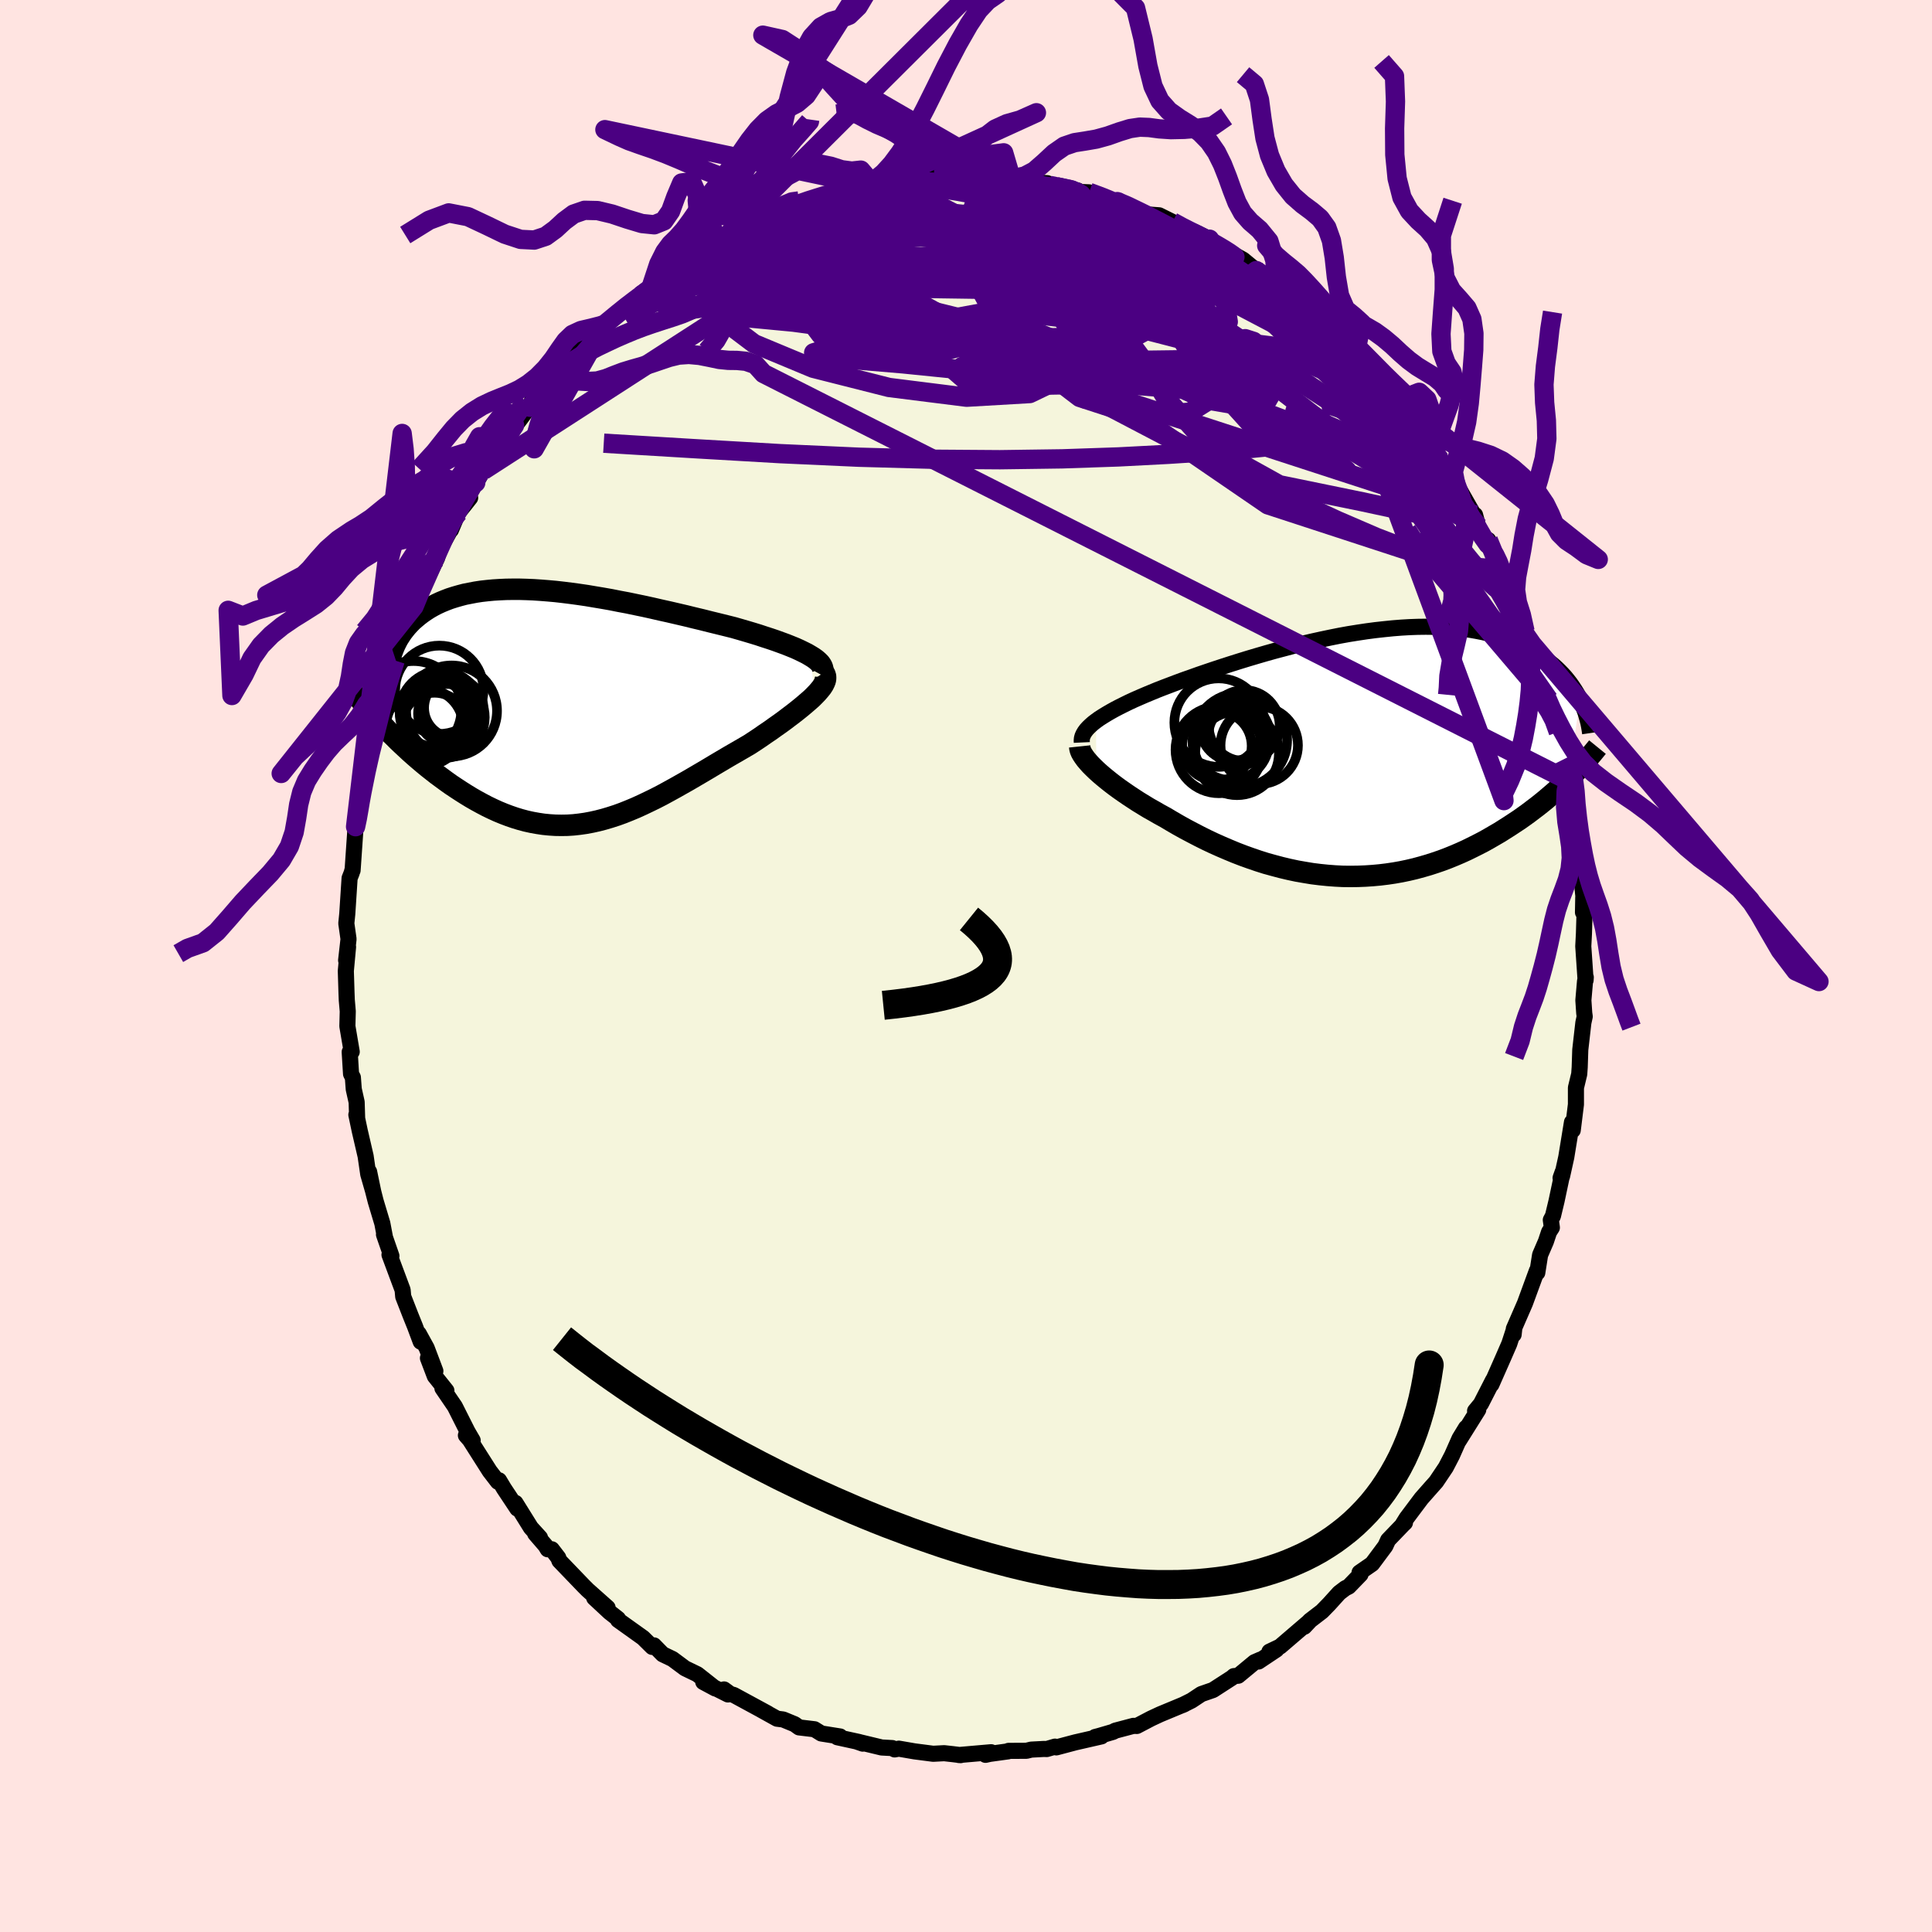 <svg xmlns="http://www.w3.org/2000/svg" width="500" height="500" viewBox="-100 -100 200 200"><defs><clipPath id="c"><path d="m25.96-5.26-.34-.2-.38-.19-.41-.2-.44-.2-.47-.19-.5-.2-.52-.19-.55-.2-.56-.19-.59-.19-.6-.2-.62-.19-.64-.19-.65-.19-.66-.19-.8-.2-.81-.2-.82-.2-.83-.21-.84-.2-.85-.21-.86-.2-.86-.2-.86-.19-.87-.2-.86-.19-.87-.18-.86-.18-.86-.16-.85-.17-.85-.15-.84-.14-.83-.14-.82-.12-.81-.11-.8-.1-.79-.09-.78-.07-.76-.06-.75-.05-.73-.03-.72-.02h-.7l-.69.01-.66.03-.65.04-.63.06-.62.07-.59.09-.57.11-.56.11-.53.14-.52.15-.5.16-.47.18-.46.19-.43.2-.42.22-.4.23-.37.24-.36.25-.34.26-.32.27-.31.27-.28.29-.27.29-.25.31-.24.31-.21.32-.21.33-.18.34-.17.35-.15.36-.14.37-.12.37-.11.38-.08.39-.08.39-.06.4-.09 6.03.38.4.4.39.4.4.41.39.42.39.43.4.44.39.44.38.46.39.46.38.47.37.47.37.49.36.49.36.49.35.51.34.52.34.52.33.54.33.54.31.55.3.55.29.56.27.57.26.58.24.58.22.58.2.59.18.6.16.59.13.61.11.6.09.61.06.62.04.62.01.62-.01.62-.04.63-.07.63-.09.64-.12.63-.14.65-.17.64-.19.65-.21.66-.24.65-.26.67-.28.66-.3.67-.32.68-.33.68-.35.68-.37.69-.38.69-.39.69-.39.7-.41.7-.41.71-.42.7-.42.71-.42.71-.42.71-.41.71-.41.7-.41.55-.36.54-.36.53-.37.52-.35.5-.36.5-.35.48-.35.46-.35.45-.34.42-.33.41-.33.38-.32.36-.31.34-.3.3-.3"/></clipPath><clipPath id="b"><path d="m-28.08-3.3.33-.24.36-.23.39-.24.41-.24.45-.25.46-.24.5-.25.51-.25.54-.25.57-.25.58-.25.6-.25.63-.26.64-.25.66-.25.71-.27.73-.27.77-.27.78-.28.82-.28.83-.28.85-.28.87-.28.89-.28.91-.28.91-.27.93-.27.93-.26.95-.25.94-.25.96-.23.95-.22.95-.21.95-.2.95-.19.94-.17.94-.15.93-.14.91-.12.91-.1.89-.09.88-.07.86-.05.84-.03.83-.01.81.01.79.02.77.04.75.07.73.08.7.09.69.12.66.13.64.15.61.16.6.18.57.19.54.2.53.22.5.23.49.23.46.25.44.25.42.26.4.27.39.27.37.29.35.28.33.3.31.3.3.31.29.32.26.32.25.32.23.33.22.33.21.34.19.34.17.34-1.23 8.26-.36.34-.37.35-.38.35-.39.35-.41.35-.41.35-.43.35-.44.35-.45.34-.46.35-.47.34-.48.34-.5.33-.5.33-.52.33-.52.33-.55.32-.55.32-.57.32-.58.3-.6.3-.61.3-.62.28-.63.27-.64.26-.66.25-.67.23-.68.22-.69.2-.7.19-.72.17-.72.15-.73.13-.74.11-.74.09-.76.07-.76.05-.77.03-.78.01-.78-.01-.78-.04-.79-.06-.79-.08-.8-.1-.79-.13-.8-.14-.8-.17-.8-.19-.79-.21-.8-.22-.79-.25-.79-.27-.78-.28-.78-.3-.77-.32-.77-.33-.76-.34-.74-.35-.74-.37-.73-.38-.72-.38-.7-.39-.69-.4-.67-.4-.59-.32-.57-.33-.57-.32-.54-.33-.54-.33-.52-.34-.5-.33-.48-.33-.47-.33-.45-.33-.43-.33-.4-.32-.39-.32-.36-.31-.33-.3"/></clipPath><filter id="a"><feTurbulence baseFrequency=".05" numOctaves="3" result="noise" type="noise"/><feDisplacementMap in="SourceGraphic" in2="noise" scale="2"/></filter></defs><rect width="100%" height="100%" x="-100" y="-100" fill="#FFE4E1"/><path fill="beige" stroke="#000" stroke-linejoin="round" stroke-width="1.667" d="m64.14 1.47.02-.3-.08.42-.17 1.96.09 1.33.05.35-.14.64-.32 2.8-.06 1.82-.05.7-.34 1.41v1.73L62.81 17l-.06-.05-.02-.78-.59 3.62-.44 1.99-.15.16.22-.62-.64 3.02-.37 1.54-.22.41.11.79-.29.45-.33.99-.6 1.39-.29 1.84-.04-.21-1.24 3.38-1.15 2.64-.02.59.07-.64-.2.62-.32.98-.64 1.47-1.21 2.74.17-.45-1.26 2.46-.6.73.33-.13-2.01 3.21.74-1.33-.67 1.1-.78 1.76-.64 1.23-1 1.49-.49.55-1.04 1.18-1.53 2.04-.38.61.21-.14-.19.18-1.55 1.61-.29.63-1.37 1.84-1.3.9.1.19-1.22 1.26-.36.18-.63.48-1.04 1.15-.74.76-1.25.96-.58.63.5-.53-3.02 2.59-1.09.52.73-.22L30.28 72l.21-.2-.62.27-1.69 1.4-.45.04-.18.16-1.98 1.28-1.21.42-1.01.67-.96.48.24-.11-2.55 1.06-.92.43-1.47.77-.36-.01-1.89.5-.21.12-1.47.43-.39.1.65-.06-2.71.62-1.96.52-.14-.08-.85.25-.29-.01-1.32.07-.49.12-1.86.01-.05.05-1.88.26-.45.1.58-.27-3.34.29.19.01-.81-.1-.9-.1-1.14.06-1.93-.25-1.62-.28-.44.08-.24-.14-1.1-.06-2.62-.63.66.23-.34-.16-2.29-.5.29-.08-1.95-.31-.71-.44-1.59-.19-.46-.33-1.19-.49-.63-.08-1.64-.91.69.37-3.54-1.92-.34-.09-.66-.48.41.52-2.56-1.29 1.25.67-1.86-1.47-1.28-.62-1.29-.96-1.02-.49-.9-.92-.18.16-.95-.94-2.59-1.85-.04-.12h.04l-.88-.69-1.59-1.48 1.39 1.02-2.06-1.83-.42-.42-2.51-2.61-.12-.32-.67-.87h-.42l-.23-.38-1.07-1.24.5.42-.94-1.03-1.6-2.57.19.59-1.38-2.08-.51-.85-.12.15-.84-1.09-2.06-3.24-.41-.47.7.52-.53-.91-1.31-2.6-1.29-1.89.41.25-1.2-1.5-.71-1.87.77 1.34-.9-2.38-.82-1.49.2.83-.59-1.58-.44-1.09-.78-2-.06-.68-1.36-3.65.2.13-.77-2.22.08.17-.25-1.32-.69-2.3-.25-.98-.43-2.07.4 1.95-.49-1.7-.27-1.86-.61-2.63-.35-1.66.08.33-.05-1.64-.3-1.34-.09-1.21-.19-.37-.14-2.27.21-.02-.45-2.65.04-1.54-.1-1.15-.03-.77-.07-2.26.14-1.52.09-.96-.2 1.38.25-2.2-.23-1.62.1-.99.24-3.69.22-.56.06-.24.03-.01.31-4.52.16-.57.37-2.11-.23.46.35-.94.4-2.57.17-.95.03-.09.5-1.62-.04.16.52-2.7.34-.39.63-3.18-.3.9.82-2.35.38-1.25-.26.14.56-1.24 1.02-2.64-.4 1.42.95-2.75.08-.53.58-1.43.5-.89 1.3-2.68.28-.93 1.06-1.9.1-.09.75-1.78.69-.85.55-.7-.88 1 1.46-2.56.78-1.27.69-1.16.19.02 1.27-1.88 1.09-1.66.3-.48.09.1 1.49-2-.28.52.21-.72 1.86-1.83 1.55-1.84.56-.7.11-.15.74-.62.42-.4 1.4-1.61.75-.79.13.07 1.98-1.54.16-.26 1.37-.71.21-.44 1.08-.89 1.78-1.12 1.39-.98-.84.47 1.4-1.08 1.01-.6.53-.49 1.69-.63.08-.09.46-.19 2.12-1.22 1.33-.59-1.47.58 2.66-1.06.55-.5 1.82-.43.02-.35.94.08 1.98-.61 1.04-.54-.55.26 2.51-.69 1.06-.19-.08-.11 1.72-.34-.87.19 2.87-.62-.17.18 1.48-.32 1.34.05-.45.07 1.96-.33.22-.21 1.61.01 2.21.24h1.43l-1.42-.28.83.12 2.8.18.3-.09 2.02.23.03.16 1.67.07.36.34.58.02 2.24.41-.06.13 1.21.05 1.42.55 2.04.58-.54-.17 1.77.74-.85-.42 2.1 1 1.32.1 1.37.68 1.18.64.72.49.36-.11 1.58.77-.34-.17 2.54 1.85-1.62-1.22 1.72 1.01 1.17.65 1.37 1.13 1.25 1.05.84.35.11.4 1.71 1.24.07-.07 1.17.88.49.71.44-.22 2.94 3.24-.83-1 1.43.9.63 1.13.2.4 1.42 1.28 1.28 1.16-.29.41 1.5 1.62.39-.05.43.92 1.57 1.76-.34-.07.36.57 1.49 1.52.26.71.62.85 1.13 1.96-.61-1.22.95 1.5 1.82 3.2.22.17.31 1.16.05.11 1.76 3.2-.76-1.88 1.65 3.41.27.52-.51-.46.84 1.5.49 1.87.3.55.77 2.07.74 1.34-.08.35.92 3.02-.16-1.4 1.03 3.75-.12.03.32.96.38.78.42 1.58.27 1.63.28 1.2.34 2.02.18.2-.22.08.69 3.31.32 1.28-.04 1.38.07-.25.5 3.58-.23.13.24.6.22 2.12-.04-.17-.03 1.57.16.11-.06 2.06-.07 1.34.24 3.51.02-.3" filter="url(#a)"/><path fill="#fff" d="m-28.08-3.3.33-.24.36-.23.39-.24.41-.24.45-.25.46-.24.5-.25.51-.25.54-.25.57-.25.58-.25.6-.25.63-.26.64-.25.66-.25.71-.27.73-.27.77-.27.78-.28.82-.28.83-.28.85-.28.87-.28.89-.28.91-.28.91-.27.93-.27.93-.26.95-.25.94-.25.96-.23.95-.22.95-.21.95-.2.95-.19.94-.17.94-.15.93-.14.91-.12.91-.1.89-.09.88-.07.86-.05.84-.03.83-.01.81.01.79.02.77.04.75.07.73.08.7.09.69.12.66.13.64.15.61.16.6.18.57.19.54.2.53.22.5.23.49.23.46.25.44.25.42.26.4.27.39.27.37.29.35.28.33.3.31.3.3.31.29.32.26.32.25.32.23.33.22.33.21.34.19.34.17.34-1.23 8.26-.36.34-.37.35-.38.35-.39.35-.41.35-.41.35-.43.35-.44.35-.45.34-.46.35-.47.34-.48.34-.5.33-.5.33-.52.33-.52.33-.55.32-.55.32-.57.32-.58.3-.6.3-.61.3-.62.28-.63.27-.64.26-.66.25-.67.23-.68.22-.69.2-.7.19-.72.17-.72.15-.73.13-.74.11-.74.09-.76.07-.76.05-.77.03-.78.01-.78-.01-.78-.04-.79-.06-.79-.08-.8-.1-.79-.13-.8-.14-.8-.17-.8-.19-.79-.21-.8-.22-.79-.25-.79-.27-.78-.28-.78-.3-.77-.32-.77-.33-.76-.34-.74-.35-.74-.37-.73-.38-.72-.38-.7-.39-.69-.4-.67-.4-.59-.32-.57-.33-.57-.32-.54-.33-.54-.33-.52-.34-.5-.33-.48-.33-.47-.33-.45-.33-.43-.33-.4-.32-.39-.32-.36-.31-.33-.3" filter="url(#a)" transform="translate(41.54 -22.07)"/><path fill="#fff" d="m25.96-5.26-.34-.2-.38-.19-.41-.2-.44-.2-.47-.19-.5-.2-.52-.19-.55-.2-.56-.19-.59-.19-.6-.2-.62-.19-.64-.19-.65-.19-.66-.19-.8-.2-.81-.2-.82-.2-.83-.21-.84-.2-.85-.21-.86-.2-.86-.2-.86-.19-.87-.2-.86-.19-.87-.18-.86-.18-.86-.16-.85-.17-.85-.15-.84-.14-.83-.14-.82-.12-.81-.11-.8-.1-.79-.09-.78-.07-.76-.06-.75-.05-.73-.03-.72-.02h-.7l-.69.01-.66.03-.65.04-.63.06-.62.07-.59.09-.57.11-.56.11-.53.14-.52.15-.5.16-.47.18-.46.19-.43.2-.42.22-.4.23-.37.24-.36.25-.34.26-.32.27-.31.27-.28.29-.27.29-.25.31-.24.31-.21.32-.21.33-.18.34-.17.35-.15.36-.14.37-.12.37-.11.38-.08.39-.08.39-.06.4-.09 6.03.38.4.4.39.4.4.41.39.42.39.43.4.44.39.44.38.46.39.46.38.47.37.47.37.49.36.49.36.49.35.51.34.52.34.52.33.54.33.54.31.55.3.55.29.56.27.57.26.58.24.58.22.58.2.59.18.6.16.59.13.61.11.6.09.61.06.62.04.62.01.62-.01.62-.04.63-.07.63-.09.64-.12.63-.14.65-.17.64-.19.65-.21.66-.24.65-.26.67-.28.66-.3.67-.32.68-.33.68-.35.68-.37.69-.38.69-.39.69-.39.7-.41.7-.41.71-.42.7-.42.71-.42.71-.42.71-.41.71-.41.7-.41.55-.36.54-.36.53-.37.52-.35.5-.36.5-.35.48-.35.46-.35.45-.34.42-.33.41-.33.38-.32.36-.31.34-.3.3-.3" filter="url(#a)" transform="translate(-42.08 -26.86)"/><g fill="none" stroke="#000" transform="translate(41.54 -22.07)"><path stroke-linejoin="round" stroke-width="1.667" d="m-29.55-1.07-.01-.21.02-.22.06-.22.1-.22.13-.22.17-.23.2-.22.24-.23.26-.23.3-.23.33-.24.36-.23.39-.24.41-.24.45-.25.46-.24.5-.25.51-.25.54-.25.57-.25.58-.25.6-.25.63-.26.64-.25.66-.25.71-.27.73-.27.77-.27.78-.28.82-.28.83-.28.85-.28.87-.28.89-.28.91-.28.91-.27.93-.27.93-.26.95-.25.94-.25.96-.23.95-.22.95-.21.95-.2.95-.19.94-.17.94-.15.93-.14.91-.12.91-.1.89-.09.88-.07.86-.05.84-.03.83-.01.81.01.79.02.77.04.75.07.73.08.7.09.69.12.66.13.64.15.61.16.6.18.57.19.54.2.53.22.5.23.49.23.46.25.44.25.42.26.4.27.39.27.37.29.35.28.33.3.31.3.3.31.29.32.26.32.25.32.23.33.22.33.21.34.19.34.17.34.16.34.15.35.13.34.13.35.1.35.1.35.09.35.07.35.06.35.05.34" filter="url(#a)"/><path stroke-linejoin="round" stroke-width="2.222" d="m-29.77-.66.02.19.05.2.09.22.13.23.16.24.19.26.23.27.25.28.29.29.31.3.33.3.36.31.39.32.4.32.43.33.45.33.47.33.48.33.5.33.52.34.54.33.54.33.57.32.57.33.59.32.67.4.69.4.7.39.72.38.73.38.74.37.74.35.76.34.77.33.77.32.78.3.78.28.79.27.79.25.8.22.79.21.8.19.8.17.8.14.79.13.8.1.79.08.79.06.78.04.78.01.78-.01.77-.03.76-.05.76-.07.74-.09.74-.11.73-.13.72-.15.72-.17.7-.19.69-.2.68-.22.67-.23.66-.25.64-.26.63-.27.62-.28.61-.3.6-.3.58-.3.57-.32.55-.32.55-.32.52-.33.52-.33.5-.33.5-.33.48-.34.47-.34.46-.35.45-.34.44-.35.43-.35.41-.35.41-.35.39-.35.38-.35.37-.35.36-.34.35-.35.34-.34.33-.34.32-.34.3-.34.3-.33.29-.33.27-.32.27-.33.26-.32" filter="url(#a)"/><circle cx="-15.565" cy="-.707" r="3.6" clip-path="url(#b)" filter="url(#a)"/><circle cx="-13.48" cy=".048" r="4.336" clip-path="url(#b)" filter="url(#a)"/><circle cx="-13.855" cy="-2.572" r="3.394" clip-path="url(#b)" filter="url(#a)"/><circle cx="-15.39" cy="-3.127" r="4.58" clip-path="url(#b)" filter="url(#a)"/><circle cx="-13.26" cy="-1.857" r="3.18" clip-path="url(#b)" filter="url(#a)"/><circle cx="-15.35" cy="-.312" r="4.498" clip-path="url(#b)" filter="url(#a)"/><circle cx="-12.745" cy="-2.817" r="3.674" clip-path="url(#b)" filter="url(#a)"/><circle cx="-11.185" cy="-.772" r="4.008" clip-path="url(#b)" filter="url(#a)"/><circle cx="-14.135" cy="-1.127" r="3.956" clip-path="url(#b)" filter="url(#a)"/><circle cx="-13.17" cy="-1.312" r="4.87" clip-path="url(#b)" filter="url(#a)"/></g><g fill="none" stroke="#000" transform="translate(-42.08 -26.86)"><path stroke-linejoin="round" stroke-width="2.222" d="m27.1-3.28.11-.2.05-.2v-.2l-.05-.2-.1-.2-.14-.2-.19-.19-.23-.2-.28-.2-.31-.19-.34-.2-.38-.19-.41-.2-.44-.2-.47-.19-.5-.2-.52-.19-.55-.2-.56-.19-.59-.19-.6-.2-.62-.19-.64-.19-.65-.19-.66-.19-.8-.2-.81-.2-.82-.2-.83-.21-.84-.2-.85-.21-.86-.2-.86-.2-.86-.19-.87-.2-.86-.19-.87-.18-.86-.18-.86-.16-.85-.17-.85-.15-.84-.14-.83-.14-.82-.12-.81-.11-.8-.1-.79-.09-.78-.07-.76-.06-.75-.05-.73-.03-.72-.02h-.7l-.69.01-.66.03-.65.04-.63.06-.62.07-.59.09-.57.11-.56.11-.53.14-.52.15-.5.16-.47.18-.46.19-.43.2-.42.22-.4.23-.37.24-.36.25-.34.26-.32.27-.31.27-.28.29-.27.29-.25.31-.24.31-.21.32-.21.33-.18.34-.17.35-.15.36-.14.37-.12.37-.11.38-.08.39-.08.39-.06.4-.04.41-.03.41-.01.42V-2l.02.43.02.43.05.44.05.44.07.45.08.45" filter="url(#a)"/><path stroke-linejoin="round" stroke-width="2.222" d="m27.36-3.51.12.18.06.2.01.2-.03.22-.09.23-.12.24-.17.26-.21.26-.24.28-.27.28-.3.3-.34.3-.36.31-.38.32-.41.33-.42.33-.45.34-.46.35-.48.35-.5.35-.5.36-.52.35-.53.37-.54.36-.55.36-.7.41-.71.41-.71.41-.71.42-.71.42-.7.42-.71.42-.7.41-.7.41-.69.39-.69.39-.69.38-.68.37-.68.35-.68.33-.67.32-.66.3-.67.28-.65.26-.66.24-.65.21-.64.19-.65.17-.63.14-.64.12-.63.09-.63.07-.62.04-.62.01-.62-.01-.62-.04-.61-.06-.6-.09-.61-.11-.59-.13-.6-.16-.59-.18-.58-.2-.58-.22-.58-.24-.57-.26-.56-.27-.55-.29-.55-.3-.54-.31-.54-.33-.52-.33-.52-.34-.51-.34-.49-.35-.49-.36-.49-.36-.47-.37-.47-.37-.46-.38-.46-.39-.44-.38-.44-.39-.43-.4-.42-.39-.41-.39-.4-.4-.4-.39-.38-.4-.37-.39-.37-.39-.35-.39-.35-.38-.33-.38-.33-.38-.31-.38-.31-.37-.3-.37-.28-.36" filter="url(#a)"/><circle cx="-11.951" cy="1.112" r="4.21" clip-path="url(#c)" filter="url(#a)"/><circle cx="-11.581" cy=".727" r="3.062" clip-path="url(#c)" filter="url(#a)"/><circle cx="-12.941" cy="1.962" r="3.392" clip-path="url(#c)" filter="url(#a)"/><circle cx="-10.951" cy=".137" r="3.068" clip-path="url(#c)" filter="url(#a)"/><circle cx="-12.916" cy=".692" r="3.476" clip-path="url(#c)" filter="url(#a)"/><circle cx="-15.116" cy=".257" r="4.968" clip-path="url(#c)" filter="url(#a)"/><circle cx="-12.441" cy="-1.733" r="4.572" clip-path="url(#c)" filter="url(#a)"/><circle cx="-11.176" cy=".457" r="4.706" clip-path="url(#c)" filter="url(#a)"/><circle cx="-13.961" cy="2.122" r="4.004" clip-path="url(#c)" filter="url(#a)"/><circle cx="-12.276" cy=".592" r="4.276" clip-path="url(#c)" filter="url(#a)"/></g><g fill="none" stroke="indigo" stroke-linejoin="round" stroke-width="2"><path d="m-33.68-69.38 1.39-.85 1.73-.69 1.84-.46 2.05-.29 2.35-.2 2.67-.13 2.98-.06 3.24.01 3.47.05 3.67.09 3.85.12 4 .16 4.12.2 4.21.23 4.27.23 4.27.23 4.27.26 4.29.33 4.38.45M9.35-80.68l1.39.3.71.24.47.27.21.31-.16.34-.61.34-1.06.36-1.47.39-1.86.45-2.3.49-2.81.55-3.41.57-4.08.56-4.75.56-5.45.57-6.16.64" filter="url(#a)"/><path d="m-9.45-80.69.16-.02.86-.14.85-.1.72-.06.58-.01.47.03.36.07.25.13.09.2-.13.28-.39.35-.67.43-.95.51-1.2.6-1.48.71-1.8.82-2.17.95-2.6 1.08-3.05 1.23-3.47 1.36-3.84 1.44-4.18 1.46M49.19-52.3l.61 1.03.36.64.41.82.35.83.18.68-.03.46-.22.24-.42.02-.64-.19-.88-.4-1.12-.63-1.37-.83-1.62-1.05-1.84-1.25-2.1-1.47-2.38-1.73-2.7-2.03-3.05-2.35-3.41-2.7-3.76-3.05-4.1-3.4-4.44-3.78-4.81-4.17m-42.48 4.71 1.21-.87 1.07-.7 1.01-.58.94-.5.86-.45.78-.4.66-.34.47-.24.24-.12.01.01-.26.17-.6.35-1 .59-1.42.84-1.68 1" filter="url(#a)"/><path d="m46.8-55.88-.05.18.34.53.43.64.34.59.18.43.01.28-.16.13-.35-.03-.56-.23-.82-.48-1.1-.77-1.38-1.08-1.66-1.42-1.96-1.75-2.29-2.1-2.66-2.48-3.04-2.87-3.47-3.29-3.98-3.76m-58.51 4.42.84-.54 1.88-.66 2.53-.6 2.95-.46 3.33-.34 3.75-.27 4.19-.22 4.59-.17 4.95-.11 5.25-.06 5.51-.03 5.72-.04 5.8-.07 5.71-.17" filter="url(#a)"/><path d="m31.3-70.94.64.39.59.48.54.47.45.43.33.39.22.36.08.32-.11.24-.35.14-.6.03-.88-.09-1.17-.21-1.48-.33-1.78-.48-2.11-.63-2.44-.81-2.81-1-3.23-1.19-3.72-1.39-4.19-1.57-4.59-1.73-4.83-1.9" filter="url(#a)"/><path d="m.75-81.43.77.02.77.17 1.35.36 1.83.52 2.1.64 2.2.74 2.23.82 2.25.86 2.27.91 2.28.93 2.28.93 2.23.92 2.13.87 1.98.8 1.82.74 1.64.68 1.5.7" filter="url(#a)"/><path d="m15.66-79.13 1.14.49 1.03.5 1.35.66 1.56.81 1.62.89 1.59.94 1.53.95 1.48.96 1.43.97 1.39.96 1.34.94 1.29.92 1.24.88 1.18.82 1.07.73.9.6.69.42.47.24.28.12.21.18M54.06-44.1l.86 2.1-.18.69-.81.13-1.28-.1-1.73-.3-2.23-.57-2.79-.91-3.41-1.31-4.06-1.75-4.75-2.21L28.2-51 22-54.15l-6.97-3.65-7.72-4.17-8.48-4.66-9.28-5.11M41.92-61.7l.87.98.71.97.77 1 .8 1.01.78.99.72.95.64.86.57.76.48.66.38.51.23.33.07.11-.12-.15-.3-.39-.48-.65-.72-1.01-1.11-1.59M2.18-81.43l-.38-.05.99.24 1.59.44 1.8.59 1.86.73 1.92.84 1.96.95 2.03 1.04 2.11 1.09 2.18 1.15 2.24 1.2 2.26 1.23 2.27 1.25 2.24 1.28 2.16 1.26 2.1 1.24 2.03 1.21 1.98 1.18 1.92 1.14 1.8 1.07 1.61.98 1.31.85" filter="url(#a)"/><path d="m36.13-67.65 1.59 1.8.4.64-.08.39-.43.33-.78.27-1.17.18-1.62.03-2.12-.14-2.65-.33-3.22-.53-3.81-.73-4.42-.93-5.06-1.13-5.72-1.32L.62-70.6l-7.14-1.65-7.72-1.93m58.65 15.67.27.29.05.65-.34.66-.77.59-1.19.55-1.61.52-2.07.48-2.54.44-3.04.39-3.54.35-4.06.32-4.6.3-5.2.27-5.82.2-6.44.09-7.02-.05-7.59-.21-8.16-.37-8.78-.51-9.46-.57" filter="url(#a)"/><path d="m12.74-80.09 1.32.49.88.36.48.3.24.3.11.34.01.39-.15.44-.4.47-.72.49-1.07.48-1.44.49-1.82.49-2.19.52-2.55.55-2.92.6-3.3.67-3.7.74-4.14.82-4.61.86-5.1.86-5.62.82-6.22.9m84.99 25.49-.07-.32.35.73.28.72.17.6.11.56.06.49-.03.39-.13.21-.29-.02-.46-.31-.65-.6-.86-.93-1.09-1.28-1.33-1.64-1.57-2.03-1.82-2.4-2.06-2.77-2.31-3.13-2.56-3.55-2.83-4.03-3.08-4.51" filter="url(#a)"/><path d="m-19.91-77.77 1.35-.33 1.22-.19 1.46-.12 1.66-.09 1.81-.04 1.93.01 2.01.07 2.09.12 2.13.16 2.18.19 2.22.23 2.27.26 2.3.27 2.31.3 2.29.29 2.25.29 2.17.27 2.09.21 1.95.16 1.79.13 1.62.12 1.52.18 1.45.22" filter="url(#a)"/><path d="m-4.8-81.21.37.02 1.23.06 1.66.22 1.95.38 2.06.51 2.11.6 2.15.68 2.26.74 2.37.8 2.46.84 2.48.87 2.45.88 2.38.89 2.31.87 2.2.85 2.05.78 1.87.68 1.69.59 1.55.54m-66.48.03 1.26-.92 1.32-.86 1.17-.73 1.1-.66 1.14-.64 1.19-.64 1.25-.63 1.26-.62 1.26-.58 1.23-.57 1.18-.55 1.11-.52 1.03-.47.94-.43.83-.37.69-.3.53-.22.31-.14.07-.04-.19.04-.48.15-.8.23-.98.28" filter="url(#a)"/><path d="m6.71-81.27.36.15.48.18.3.22.05.26-.24.3-.58.36-.99.42-1.44.48-1.96.53-2.57.59-3.21.63-3.82.69-4.41.73-5.06.82-5.8.91" filter="url(#a)"/><path d="m-3.07-81.68 1.69.08 1.57.1 1.24.09 1.13.08 1.19.1 1.3.13 1.34.14 1.27.16 1.11.15.91.13.68.11.42.06.18.02-.11-.03-.4-.08-.71-.15-1.1-.22m21.41 8.82 1.03.79.81.61.76.58.73.57.69.54.66.52.6.51.53.46.41.4.25.3.09.2-.08.09-.25-.02-.44-.15-.66-.29-.89-.46-1.17-.67-1.48-.88-1.83-1.12-2.21-1.36-2.56-1.59-2.83-1.81-2.99-1.99m-40.87-.03-.21.06.81-.36.94-.39.82-.31.66-.19.49-.09.32.02.11.12-.15.26-.45.42-.78.58-1.14.77-1.51.95-1.88 1.14-2.26 1.35-2.66 1.55-3.1 1.81-3.61 2.16" filter="url(#a)"/><path d="m-33.68-69.38 1.35-.88 1.6-.79 1.63-.6 1.75-.5 1.97-.45 2.2-.42 2.43-.41 2.6-.38 2.75-.37 2.85-.37 2.95-.37 3.02-.36 3.1-.32 3.16-.3 3.2-.26 3.19-.24 3.14-.2 3.05-.18 2.9-.2 2.65-.3" filter="url(#a)"/><path d="m-7.45-81.12.48.09 1.18.11 1.46.18 1.68.24 1.92.32 2.15.39 2.31.45 2.37.51 2.36.55 2.32.58 2.33.6 2.34.61 2.32.63 2.25.6 2.08.56 1.84.46 1.52.31 1.17.12m-5.26-3.22.99.54.85.43.84.41.81.41.73.4.64.37.55.33.47.3.37.26.22.18-.03.06-.36-.14-.75-.36-1.18-.61-1.68-.91-2.27-1.17m-50.44 3.55.97-.56 1.14-.55 1.27-.55 1.39-.56 1.48-.6 1.52-.62 1.52-.62 1.48-.59 1.45-.55 1.37-.52 1.24-.46 1.04-.39.81-.31.57-.22.33-.14.09-.05" filter="url(#a)"/><path d="m-3.29-81.47.83-.02 1.58.25 1.77.44 1.77.56 1.84.69 2.03.81 2.24.92 2.41 1.02 2.51 1.12 2.57 1.19 2.58 1.27 2.6 1.3 2.6 1.34 2.6 1.35 2.6 1.36 2.57 1.35 2.49 1.32 2.36 1.27 2.18 1.2 2.06 1.09M30.05-71.99l1.03.8.84.63.78.6.77.59.75.58.72.58.68.56.63.54.54.48.39.4.23.27.05.16-.15.02-.34-.11-.54-.26-.73-.42-.94-.59-1.17-.78-1.42-.99-1.71-1.2-2-1.42-2.35-1.7-2.77-2.04" filter="url(#a)"/><path d="m-14.66-79.36 11.77 2.86 2.12 3.23 2.11 2.71 2.04 3.41 3.19 4.32 5.2 3.97 6.2 2.02 5.24-.51 3.27-2.03 1.46-1.99-.43-1.39-3.53-1.97-7.55-3.93-9.49-5.02L1.57-77l14.63-1.96" filter="url(#a)"/><path d="M60.32-27.58 46.91-46.79l-5.9-1.27-8.58-1.76-7.37-4.09-4.36-4.86-2.57-4.24-2.18-2.95-2.1-1.4-1.16.29 1.13 2.04 4.31 3.28 6.62 3.12 5.91 1.01 1.38-2.36-4.18-4.77-2.19-1.47 24.99 16.16" filter="url(#a)"/><path d="M52.7-46.69 5.09-62.19l-8.06-2.8 8.22.12 10.03 1.55 5.24 1.55-1.06.12-5.1-1.41L8.76-65l-3.93-1.65-2.23-1.37-.86-1.58 1.37-1.65 4.02-.91 2.3-.13-10.11-1.23-28.19.54" filter="url(#a)"/><path d="m36.13-67.65-5.36 7.82-20.8-4.64-15.01-3.71-8.39-.87-3.35 1.42 1.73 2.29 5.88 1.62 6.84.11 4.21-1.2.76-1.7.31-1.75 4.26-1.77 9.4-1.2 9.38.05-4.62-5.85" filter="url(#a)"/><path d="m4.39-81.41 8.12 16.33-17.31.18-13.07-1.75-4.85-.46 2.8.23 8.39.26 10.38.47 8.61 1.26 4.73 2.17 1.05 2.48-.87 1.56-.9-.6.03-3.21.92-4.87 1.46-4.18 1.76-1.22-1.24.68-24.72-8.42" filter="url(#a)"/><path d="M45.23-57.64 28.74-70.38l-5.73-4.52-2.98-1.6-2.43-.19-2.2.76-1.64 1.54-.66 2.25.39 2.88 1.07 3.22.92 3.05-.17 2.26-1.86.94-3.22-.68-3.36-2.21-2.1-3.35-.28-3.8.92-3.47 1.18-2.41 1.66-.61 3.42 1.89 4.29 4.69-4.9 5.31-44.95-4.51" filter="url(#a)"/><path d="m25.79-74.78 1.36 8.09-7.83-2.84-.41-.43 3.25 1.86 1.13 1.23-2.93-.44-5.1-1.1-4.04-.53-.89.25 2.26.37 3.78-.13 3.02-.68v-.91l-4.82-.89-9.27-.8-8.23-.63 5.61-.24 32.52 4.46m13.11 14.28-.38 11.57-16.68-5.45-13.53-9.27-3.92-6.89 3.53-2.25 6.43 1.66 5.15 3.14 1.43 2.19-2.25.22-3.71-1.08-2.36-.91.56.29 2.98 1.47 3.81 1.94 3.68 1.97 3.62 2.15 2.78 1.85-1.01-.96-4.38-5.24 16.26 7.12" filter="url(#a)"/><path d="m-18.09-78.2 22.46.62 9.74 2.64 4.97 3.8 3.15 4.45L25.05-62l2.77 4.07 2.4 2.65 1.78.97 1.04-.28.03-.92-1.49-1.24-3.39-1.54-5.04-1.83L17.27-62l-5.88-1.36-5.41-.33-4.53.77-2.57 1.36 1.3 1.13 6.18.34 9.24-.18 9.45.78 12.36 4.61 15.65 9.46" filter="url(#a)"/><path d="m-7.45-81.12 13.4 6.91 16 8.71 2.65 4.44-8.93.16-13.29-2.37-11.85-3.16-8.23-2.7-4.95-1.5-2.74-.02-1.02 1.33.97 2.25 3.51 2.65 6.1 2.54 7.86 1.99 8.03 1.01 6.54-.38 3.93-1.89 1-2.97-1.56-2.98-3.14-2.01-3.1-1.3-1.44-2.38-.1-4.67 4.52-3.81" filter="url(#a)"/><path d="m-10.32-80.5 14.55 6.12-1.54 2.87 1.24 3.98 3.37 3.62 3.82 1.45 2.55-.84-.41-2.04-3.47-1.79-4.1-.5-1.12 1.09 3.97 2.08 7.68 1.78 7.06-.09 2.52-2.74-1.62-4.26-.15-2.18 7.67 4.47L49.19-52.3" filter="url(#a)"/><path d="m-28.87-72.98 1.46 1.02 2.69 2.16 10.53 1.2 11.82 1.61 6.7 1.86.4 1.52-2.87.98-2.24.55.77.27 3.9-.06 5.54-.6L15-63.79l3.45-1.87 1.63-1.86.85-1.01 1.33.4 2.11 1.48 1.66 1.26-.47-.38-1.85-1.64 2.04.79 12.16 8.08 15.1 13.01" filter="url(#a)"/><path d="m-49.97-51.3 25.49-16.46 5.66-2.59 8.19.12 11.12.16 8.83.14 3.21.33-2.42.59-5.91.93-6.89 1.26-6.16 1.38-4.53 1.2-2.39.76.28.38 3.21.28 5.79.49 7.22.73 7.03.6 5.22-.2 2.15-1.63-1.48-3.3-4.71-4.42-6.85-4.01-9.69-1.33-23.22 4.5" filter="url(#a)"/><path d="m-4.8-81.21-1.19.33-.99.68-.92.57-.86.34-.8.25-.75.32-.74.47-.76.6-.81.64-.84.59-.87.53-.86.57-.84.68-.77.79-.74.78-.77.7-.57 1.05" filter="url(#a)"/><path d="m-10.32-80.5 1.83-.55 1.07-.76.87-.84.82-.69.84-.41.91-.17 1.02-.03 1.1-.05 1.12-.18 1.03-.39.91-.59.86-.74.96-.74 1.2-.55 1.38-.39 1.69-.75-16.74 7.64-1.44-1.7-.93.1-1.06-.14-1.12-.36-1.09-.22-1.04.11-1 .38-.98.53-.99.51-1.04.37-1.07.17-1.11-.03-1.15-.19-1.18-.33-1.22-.41-1.26-.49-1.29-.55-1.32-.57-1.35-.56-1.34-.5-1.29-.44-1.15-.41-1-.44-1.51-.72 27.93 5.89-.98 1.51-.74 1.26-.9.45-.99.04-1-.03-.98.07-.96.24-.91.44-.87.63-.84.76-.8.82-.79.79-.77.75-.73.74-.7.82-.62.97-.55 1.14-.51 1.21-.53 1.12-.6 1.04-.66 1.15-.93 1.1" filter="url(#a)"/><path d="m-11.17-80.35 1.06-.08.84.16.95.44.99.6.95.58.91.43.88.21.89.05.95.02 1 .12.99.3.94.47.85.57.8.6.83.65.94.81.99 1.05.88 1.15.44 1.11-17-9.13.33-.27.63-.38.75-.5.84-.69.86-.94.86-1.16.84-1.32.85-1.51.92-1.76 1.03-2.07 1.13-2.3 1.2-2.29L.3-97.44l1.01-1.51.93-.98 1.07-.74 1.46-1.46 1.35-4.23-31.68 31.57-2.84-6.39-1.03.12-.61 1.44-.54 1.48-.7 1.01-.99.4-1.28-.13-1.5-.45-1.58-.53-1.51-.36-1.35-.03-1.13.39-.97.72-.92.85-1 .73-1.18.39-1.42-.07-1.64-.54-1.84-.89-1.96-.92-2-.39-2.03.76-2.47 1.53" filter="url(#a)"/><path d="m-27.33-74.07-.49-5.17 1.15.63 1.31.89 1.13.16.94-.38.84-.67.81-.91.78-1.26.71-1.71.65-2.21.6-2.57.6-2.69.67-2.5.77-2.11.88-1.59.96-1.05 1-.56.99-.28.93-.37.93-.9.97-1.62.49-2.17-19.16 30.13.87-.56.85-.52.82-.49.82-.48.84-.48.87-.48.87-.46.88-.45.91-.43.93-.41.96-.4.97-.38.98-.36.98-.34.98-.31.97-.3.96-.29.93-.28.88-.26.83-.25.78-.24.82-.22.91-.2.57-.09" filter="url(#a)"/><path d="m-16.18-87.63-.03.21-.73.84-.93 1.04-.9 1.13-.84 1.17-.84 1.12-.86.98-.86.82-.86.68-.85.63-.85.6-.83.62-.81.67-.77.73-.76.77-.79.72-.76.73-.4.98.42.82" filter="url(#a)"/><path d="m-32.6-70.27.79-2.39.63-1.26.59-.8.68-.66.71-.8.7-.95.7-1.01.72-.98.75-.95.77-.96.77-1.02.77-1.09.79-1.15.81-1.17.87-1.11.93-.94 1-.71 1.07-.54 1.06-.55.95-.81.86-1.3 1.47-2.18M-37.4-66.43l-.26.4-.52.89-.64.89-.65.76-.61.69-.59.74-.65.88-.73 1.02-.73 1.1-.65 1.11-.48 1.06-.32.98-.25.9-.2.77-.02.7 7.3-12.89 1.36-1.12.91-.73.84-.64.88-.66.91-.7.9-.7.86-.67.82-.62.79-.58.78-.56.8-.53.82-.51.83-.51.84-.49.85-.49.86-.48.85-.48.88-.47.92-.48.96-.48.93-.44.79-.33.73-.1m-39.29 27.75 1.62-1.78 1.06-1.34.88-1.07.9-.92.98-.78 1.03-.64 1.03-.49.98-.4.95-.38.93-.44.92-.57.92-.73.88-.89.78-.98.67-.99.62-.87.69-.66.89-.41 1.07-.25.94-.24.44-.15" filter="url(#a)"/><path d="m-25.59-69.36-.72.22-.77.39-.7.46-.75.42-.87.37-.99.34-1.03.33-1.01.33-.98.34-.95.36-.94.39-.94.41-.94.44-.92.44-.88.46-.77.45-.64.4-.53.3-.59.28-3.62 4.39.73-1.01 1.24-1.07 1.38-.58 1.36-.08 1.21.07 1.03-.05.91-.25.88-.35.9-.34.95-.29.96-.27.96-.3.94-.32.95-.32.99-.24 1.05-.07 1.09.1 1.07.21 1 .21.92.09.89.01.94.09.98.34.84.93 83.35 42.15-.26 1.06-.06 1.66.13 1.52.22 1.34.18 1.23.06 1.19-.12 1.14-.28 1.1-.38 1.05-.4 1.04-.35 1.04-.28 1.09-.25 1.15-.26 1.22-.28 1.23-.31 1.21-.31 1.13-.3 1.05-.32.98-.36.95-.38.98-.37 1.13-.35 1.44-.62 1.62M-46.34-56.36l-1.11-.88-.78.46-.75.96-.76 1.08-.71 1.08-.68 1.06-.62 1.01-.59.93-.55.86-.52.82-.52.85-.53.92-.58 1.03-.63 1.14-.7 1.22-.78 1.27-.81 1.26-.81 1.23-.73 1.16-.61 1.09-.51.98-.56.87-1.08 1.31" filter="url(#a)"/><path d="m-63.7-44.93 2.15-1.42 1.39-1.13 1.16-.91 1.04-.77.99-.61.9-.53.73-.56.6-.65.69-.68.98-.55 1.28-.39 1.37-.32 1.25-.48 1.2-.82 1.24-1.23-1.09 1.66-2.53-.47-.58 1.02-.4 1.24-.53 1.13-.64.87-.78.61-.93.41-1.07.36-1.18.4-1.27.53-1.35.66-1.45.77-1.54.83-1.52.89-1.4.94-1.15 1.01-.94 1.04-.84 1-.95.92-1.35.95-2.16.81 21.63-11.63-2.56-.26-1.37-.4-.62.37-.17 1.07-.15 1.35-.44 1.31-.87 1.13-1.26.94-1.49.82-1.51.79-1.35.83-1.11.92-.91.98-.82.99-.88.91-1.02.82-1.15.73-1.19.74-1.17.8-1.12.91-1.07 1.09-.94 1.33-.81 1.69-1.26 2.17-.39-8.82 1.52.59 1.37-.57 1.69-.51 1.62-.49 1.32-.64 1.1-.74 1.11-.74 1.18-.72 1.2-.76 1.22-.84 1.37-.82 1.71-.67 2-.49 1.97-.44 1.54-.55 1.06-.66.83-1.05" filter="url(#a)"/><path d="m-54.76-42.22-1.83 1.4-.6 1.46-.56 1.19-.76.93-.94.75-1 .69-.97.69-.84.77-.63.89-.41 1.04-.23 1.17-.19 1.27-.28 1.3-.46 1.26-.65 1.18-.79 1.05-.82.91-.82.8-.87.79-1.07 1-1.41 1.75 13.75-17.29.55-1.33.64-1.44.66-1.5.63-1.41.57-1.27.53-1.13.5-.99.49-.87.47-.82.48-.82.51-.87.54-.95.6-1.02.63-1.06.65-1.08.66-1.06.64-.99.59-.9.55-.78.51-.68.21-.18M68.89 6.33l-.26-.68-.32-.88-.39-1.06-.43-1.13-.4-1.2L66.78.1l-.23-1.36-.21-1.37-.24-1.31-.3-1.21-.35-1.1-.37-1.03-.35-1-.31-1.03-.27-1.07-.24-1.14-.22-1.21-.21-1.27-.18-1.34-.15-1.39-.1-1.35-.15-1.16-.4-.91-.63-1.25" filter="url(#a)"/><path d="m-59.09-31.62-.42 1.32-.38 1.23-.32 1.18-.31 1.23-.31 1.26-.3 1.2-.28 1.1-.25 1-.22.97-.22.99-.21 1.04-.21 1.04-.18.98-.15.9-.16.91-.18.85 4.82-40.71.2 1.62.12 1.73.03 1.7-.14 1.61-.31 1.59-.41 1.61-.44 1.62-.4 1.59-.31 1.53-.21 1.46-.14 1.37-.16 1.27-.15 1.19-.01 1.22.28 1.32.46 1.4.16 1.45-.49 1.83" filter="url(#a)"/><path d="m-60.29-28.02-.79-.04-.95.96-.72 1.2-.85 1.08-.96.9-.88.85-.77.89-.71.94-.7 1.01-.65 1.06-.49 1.16-.32 1.29-.21 1.41-.26 1.46-.49 1.46-.82 1.41-1.16 1.39-1.39 1.44-1.46 1.54-1.38 1.6-1.31 1.48-1.42 1.13-1.62.58-.94.54M61.32-24.23l-.44-1.22-.48-.92-.54-.85-.53-.94-.5-1.03-.5-1.07-.54-1.07-.61-1.06-.69-1.05-.74-1.01-.76-.96-.79-.86-.79-.75-.79-.65-.77-.6-.72-.62-.65-.72-.6-.82-.57-.85-.64-.71-.98-.26 12.51 14.7.39.9.5 1.03.6 1.16.66 1.18.72 1.14.83 1.08 1.03 1.03 1.29 1.01 1.49 1.04 1.59 1.07 1.51 1.12 1.36 1.16 1.23 1.18 1.23 1.17 1.33 1.11 1.44 1.06 1.44 1.03 1.28 1.07 1.06 1.19.93 1.42.98 1.72 1.2 2.06L85.91.52l2.39 1.09L58.61-33.3l-.87-1.25-.81-1.21-.66-1.13-.56-1.02-.51-.88-.54-.74-.66-.63-.83-.53-1.02-.43-1.16-.35-1.15-.32-1.02-.39-.94-.45-1.07-.65-1.16-1.84" filter="url(#a)"/><path d="m60.72-67.69-.28 1.76-.21 1.92-.25 1.93-.15 1.89.07 1.87.18 1.84.05 1.9-.27 2.04-.57 2.16-.66 2.14-.53 1.96-.33 1.7-.24 1.51-.27 1.41-.26 1.38-.11 1.34.19 1.29.41 1.3.38 1.71m-.77-2.07.55 1.72.4 1.36.24 1.27.14 1.27.04 1.28-.05 1.27-.12 1.25-.16 1.22-.2 1.22-.24 1.27-.33 1.37-.46 1.48-.62 1.52-.67 1.4.07.69-14.84-40.12 1.36.58.87.54.76.57.73.58.67.62.59.71.55.82.53.88.58.85.66.77.76.7.88.7.92.78.88.87.75.94.61.96.55.95.53.75.03-.43" filter="url(#a)"/><path d="m53.01-45.53-.62-.78-.69-1.16-.9-1.08-1.03-.73-1.08-.44-1.01-.38-.89-.49-.72-.66-.6-.79-.53-.83-.54-.77-.62-.67-.71-.57-.78-.53-.8-.53-.8-.57-.84-.6-.96-.54-1.08-.38-1 .15m13.85 7.82-.21-1.1.35-1.29.57-1.85.46-2.02.27-1.94.17-1.86.15-1.84.14-1.82.02-1.71-.21-1.47-.51-1.15-.76-.89-.83-.92-.66-1.29-.4-1.88v-2.54l1.17-3.59" filter="url(#a)"/><path d="m50.66-50.06.86 2.41.24 1.53-.11 1.43-.33 1.55-.44 1.65-.37 1.57-.09 1.3.19.99.3.83.17.93-.1 1.21-.34 1.48-.39 1.61-.26 1.54-.06 1.24-.07.72m.46-22.27-1.18-1.19-.96-.82-.81-.76-.76-.68-.74-.61-.71-.6-.68-.65-.68-.69-.68-.75-.68-.79-.7-.79-.76-.76-.81-.67-.88-.55-.92-.45-.94-.4-.95-.41-.96-.44-.99-.47-.98-.43-.9-.34-.79-.17-.58.26" filter="url(#a)"/><path d="m43.02-93.64 1.34 1.53.1 2.62-.09 2.79.02 2.72.24 2.45.5 1.97.77 1.4.92.99.95.86.84.99.6 1.35.3 1.79v2.16l-.18 2.35-.16 2.23.09 1.81.45 1.25.6.89.27 1.2-.57 2.21-1.08 2.98-.36 1.95-3.34-4.49-.27-.93-.47-.85-.65-.81-.76-.79-.8-.82-.78-.84-.73-.89-.67-.94-.64-.98-.67-1-.71-.98-.77-.94-.77-.88-.74-.83-.72-.78-.71-.72-.74-.63-.76-.61-.79-.68-.95-1.04L44.8-58.56l2.11-.83.8.75.37 1.06.32 1.12.46 1.04.7.84.96.58 1.18.39 1.3.32 1.3.42 1.22.59 1.09.77.98.86.9.9.8.93.67.99.52 1.06.44 1.06.51.93.74.74 1 .66 1.08.8 1.2.49L44.8-58.56l.42 1.28.05 1.61.14 1.28.44.9.62.75.59.82.45.98.32 1.11.28 1.19.33 1.21.4 1.22.43 1.19.4 1.16.33 1.16.24 1.16.16 1.2.06 1.26-.06 1.29-.31 1.15-.62.4" filter="url(#a)"/><path d="m42.91-60.13-.24-.62-.76-.82-.88-.76-.87-.63-.87-.53-.9-.48-.93-.48-.94-.53-.91-.59-.86-.61-.8-.6-.77-.57-.78-.5-.81-.48-.87-.47-.95-.48-1.08-.51-1.2-.56-1.31-.62-1.52-.56m15.64 8.15.66-3.17-.78-.71-.89-.72-.62-1.42-.33-1.92-.22-2.02-.29-1.75-.48-1.35-.69-.96-.86-.73-.96-.71-.99-.87-.93-1.16-.83-1.43-.67-1.62-.47-1.77-.3-1.95-.27-2.04-.53-1.61-1.17-.98" filter="url(#a)"/><path d="m40.3-63.38-.78-.79-1.07-.07-1.44.47-1.63.67-1.55.58-1.28.25-.93-.23-.66-.66-.55-.83-.64-.67-.87-.28-1.14.18-1.38.51-1.47.65-1.36.68-.91.7.36.49m-7.57-7.65.28-.83 1.01-.17 1.21-.1 1.18-.08 1.09-.1 1-.14.94-.16.88-.13.84-.03.78.12.77.28.78.43.86.5.96.46 1.04.35 1.09.22 1.08.14 1.02.11.94.19.83.31.73.41.68.29.71-.34m-3.99-2.94.53.52.8.53.84.45.89.39.98.38 1.05.4 1.08.41 1.07.41 1.02.42.98.47.95.55.91.66.88.74.84.79.86.75.89.66.93.57.91.55.75.64.44.65.38.36m-17.98-11.3-.16-2.43-.62-2.01-.97-1.19-.97-.84-.78-.89-.59-1.09-.49-1.26-.48-1.34-.53-1.34-.62-1.25-.76-1.1-.91-.93-1.04-.78-1.13-.7-1.09-.78-.93-1.05-.71-1.5-.53-2.1-.5-2.81-.78-3.2-1.53-1.54" filter="url(#a)"/><path d="m31.3-70.94.69.36.73.44.76.53.75.58.78.63.82.65.88.66.9.67.89.67.85.68.81.71.8.76.78.79.8.81.79.8.79.77.77.74.76.73.71.74.62.74.41.64.25.49" filter="url(#a)"/><path d="m41.74-53.18-.02-1.17-.26-1.03-.37-1.08-.5-1.06-.58-1.02-.59-1.01-.58-1.01-.56-.99-.59-.96-.65-.92-.72-.87-.77-.83-.75-.83-.67-.87-.57-.94-.56-.93-.62-.76-.64-.6-.44-.88-1.25-1.05-2.26 1.7-1.04-.56-.62-.89-.54-.69-.66-.34-.78-.07-.85-.01-.89-.08-.91-.16-.98-.17-1.04-.04-1.1.17-1.11.37-1.06.5-.99.48-.91.36-.91.23-.96.18-1.01.23-.98.26-.96.19-1.41.63 17.13-5.54-1.61 1.02-.92-.15-.79-.7-.9-.77-1.02-.58-1.07-.28-1.07.08-1.05.39-1.04.63-1.04.69-1.04.6-1.03.41-1.02.25-.98.16-.95.17-.92.23-.88.28-.86.26-.86.23-.88.25-.99.5-1.2.85-1.71.19 14.28-8.6-.54 1.22-.96-.54-1.06-.62-1.04-.31h-1.01l-.99.15-.95.14h-.93l-.92-.13-.94-.18-.98-.12-1 .05-1 .28-.94.48-.88.59-.87.59-.94.44-1.06.25-1.14.13-1.11.21-1.32.4 26.36 3.47-1.03-.89-1.12-.74-1.05-.68-.91-.6-.78-.53-.73-.52-.76-.57-.83-.61-.9-.62-.94-.58-.95-.48-.94-.4-.91-.31-.89-.27-.85-.25-.86-.23-.94-.2-1.36-.39-25.72-14.86 2.02.45 1.45.94 1.33 1.16 1.33 1.38 1.29 1.44 1.19 1.3 1.09 1.04 1.05.78 1.02.58 1.01.53 1.01.58 1.01.68 1 .74 1.02.7 1.06.56 1.09.4 1.11.25 1.04.09.92-.12.83-.46.91-.69 1.15-.15.79 2.68-.3.09.72-.15.98-.22.99-.52 1.01-.88 1.03-.96 1.05-.73 1.06-.36 1.1-.17 1.16-.2 1.2-.33 1.18-.42 1.11-.34 1.01-.15.97.04 1.04.14 1.2.08 1.39-.03 1.49-.12 1.45-.22 1.44-1" filter="url(#a)"/><path d="m1.59-81.59 1.94.21 1.26.45 1.01.77.87.89.83.76.83.51.85.37.84.5.82.82.77 1.24.72 1.58.67 1.69.61 1.54.56 1.16.51.89.47 1.07.53 1.65.76 1.63L2.18-81.43.65-83.42l-1.57-1.07-1.36-.5-1.12-.07-.98-.03-.92-.23-.93-.43-.96-.49-1.01-.46-1.01-.43-.99-.49-.9-.49-.78-.28-.68.1-.83.1" filter="url(#a)"/></g><path fill="none" stroke="#000" stroke-linejoin="round" stroke-width="3" d="M-8.56 4.07Q9.18 2.295.31-4.874" filter="url(#a)"/><path fill="#D77F8C" stroke="#000" stroke-linejoin="round" stroke-width="3" d="m-41.82 38.58.75.6.77.61.79.61.82.6.82.61.85.61.87.61.88.61.9.61.91.6.93.61.95.6.96.6.97.6.99.59 1 .59 1.01.58 1.02.58 1.04.58 1.04.57 1.06.56 1.06.56 1.08.55 1.08.55 1.09.53 1.1.53 1.1.52 1.12.51 1.11.5 1.13.49 1.13.49 1.13.47 1.13.46 1.14.45 1.15.43 1.14.43 1.15.41 1.15.4 1.14.39 1.15.37 1.15.36 1.15.34 1.14.33 1.15.31 1.14.3 1.14.28 1.13.26 1.13.24 1.13.23 1.12.21 1.11.2 1.11.17 1.1.15 1.1.14 1.09.11 1.07.09 1.07.08 1.06.05 1.05.03h1.04l1.03-.01 1.02-.04 1.01-.06.99-.09.98-.11.97-.13.95-.16.94-.19.92-.21.91-.24.89-.27.87-.29.86-.32.83-.35.82-.37.81-.41.78-.43.76-.47.74-.49.72-.53.7-.55.68-.59.65-.62.63-.65.61-.68.58-.72.56-.75.53-.79.51-.82.48-.85.46-.89.42-.92.4-.96.37-1 .34-1.03.32-1.08.28-1.1.25-1.15.22-1.19.19-1.22-.19 1.22-.22 1.19-.25 1.15-.28 1.1-.32 1.08-.34 1.03-.37 1-.4.96-.42.92-.46.89-.48.85-.51.82-.53.79-.56.75-.58.72-.61.68-.63.65-.65.62-.68.59-.7.55-.72.53-.74.49-.76.47-.78.43-.81.41-.82.37-.83.35-.86.32-.87.29-.89.27-.91.24-.92.21-.94.19-.95.16-.97.13-.98.11-.99.09-1.01.06-1.02.04-1.03.01h-1.04L18.88 64l-1.06-.05-1.07-.08-1.07-.09-1.09-.11-1.1-.14-1.1-.15-1.11-.17-1.11-.2-1.12-.21-1.13-.23-1.13-.24-1.13-.26-1.14-.28-1.14-.3-1.15-.31-1.14-.33-1.15-.34-1.15-.36-1.15-.37-1.14-.39-1.15-.4-1.15-.41-1.14-.43-1.15-.43-1.14-.45-1.13-.46-1.13-.47-1.13-.49-1.13-.49-1.11-.5-1.12-.51-1.1-.52-1.1-.53-1.09-.53-1.08-.55-1.08-.55-1.06-.56-1.06-.56-1.04-.57-1.04-.58-1.02-.58-1.01-.58-1-.59-.99-.59-.97-.6-.96-.6-.95-.6-.93-.61-.91-.6-.9-.61-.88-.61-.87-.61-.85-.61-.82-.61-.82-.6-.79-.61-.77-.61" filter="url(#a)"/></svg>